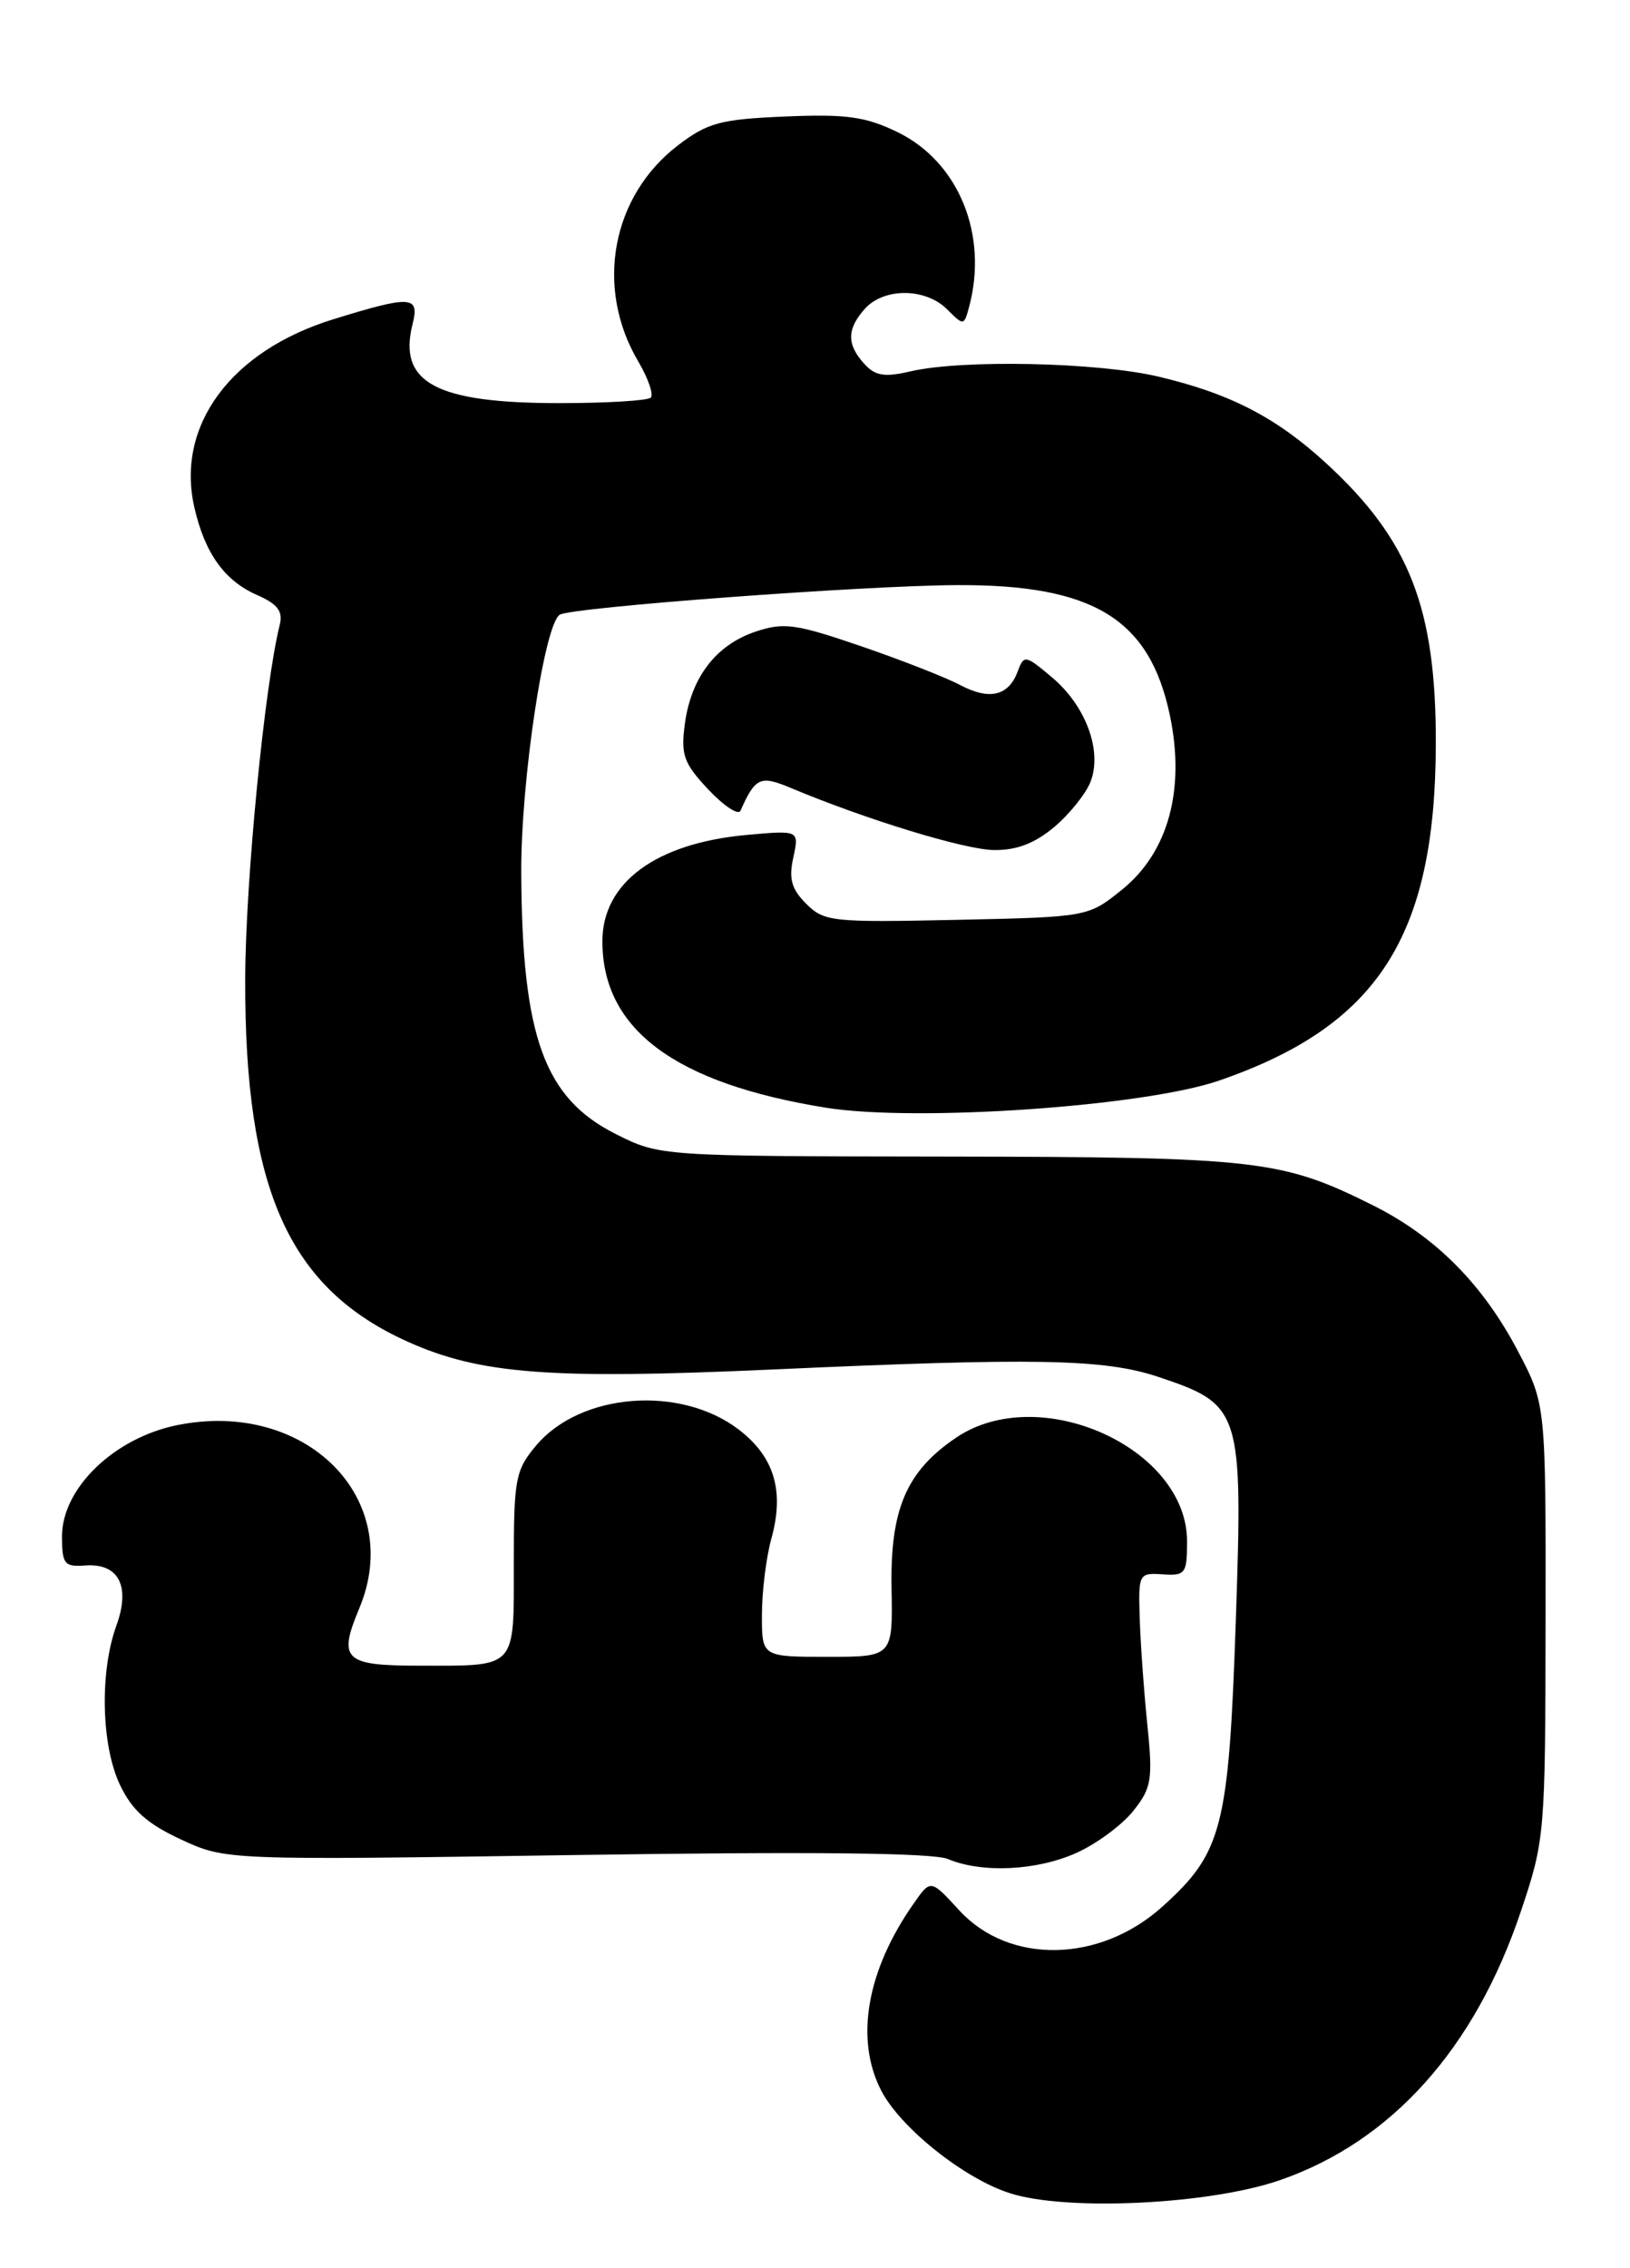 <?xml version="1.0" encoding="UTF-8" standalone="no"?>
<!DOCTYPE svg PUBLIC "-//W3C//DTD SVG 1.1//EN" "http://www.w3.org/Graphics/SVG/1.1/DTD/svg11.dtd" >
<svg xmlns="http://www.w3.org/2000/svg" xmlns:xlink="http://www.w3.org/1999/xlink" version="1.1" viewBox="0 0 184 256">
 <g >
 <path fill="currentColor"
d=" M 144.50 246.06 C 157.09 241.70 166.51 231.18 171.69 215.70 C 174.39 207.66 174.44 207.03 174.47 183.00 C 174.50 158.50 174.50 158.50 171.35 152.50 C 167.38 144.94 162.04 139.57 155.00 136.05 C 144.69 130.90 142.01 130.59 107.00 130.54 C 74.50 130.50 74.50 130.50 69.52 128.00 C 61.43 123.94 58.93 117.03 58.84 98.50 C 58.79 88.22 61.44 70.46 63.19 69.38 C 64.55 68.54 97.57 66.08 108.07 66.04 C 123.43 65.97 129.78 69.86 132.06 80.74 C 133.82 89.13 131.87 96.21 126.66 100.41 C 122.82 103.50 122.82 103.50 107.98 103.82 C 93.94 104.12 93.03 104.03 91.01 102.01 C 89.34 100.34 89.02 99.19 89.55 96.79 C 90.22 93.70 90.22 93.70 84.27 94.24 C 74.04 95.17 68.00 99.62 68.00 106.24 C 68.00 116.18 76.19 122.28 93.21 125.02 C 103.38 126.66 129.10 124.89 137.59 121.97 C 155.51 115.80 162.02 105.72 162.08 84.02 C 162.12 68.65 159.13 60.96 149.74 52.32 C 144.09 47.12 138.86 44.42 130.78 42.51 C 123.88 40.88 108.62 40.56 102.80 41.91 C 99.83 42.60 98.79 42.43 97.55 41.05 C 95.56 38.86 95.59 37.11 97.65 34.83 C 99.81 32.45 104.49 32.49 106.91 34.91 C 108.78 36.78 108.82 36.78 109.39 34.66 C 111.59 26.49 108.21 18.25 101.29 14.90 C 97.70 13.16 95.52 12.86 88.65 13.15 C 81.32 13.46 79.90 13.84 76.55 16.39 C 69.03 22.13 67.12 32.46 72.05 40.80 C 73.17 42.70 73.80 44.53 73.46 44.88 C 73.11 45.22 68.48 45.50 63.17 45.50 C 49.20 45.50 44.91 43.20 46.57 36.59 C 47.38 33.37 46.44 33.31 37.61 36.04 C 26.06 39.61 19.83 48.04 21.94 57.27 C 23.12 62.44 25.34 65.54 29.00 67.15 C 31.33 68.17 31.96 68.99 31.58 70.51 C 29.86 77.42 27.71 99.47 27.68 110.50 C 27.61 134.27 32.60 145.41 46.04 151.44 C 54.19 155.10 62.12 155.70 87.00 154.58 C 116.95 153.22 124.65 153.37 130.74 155.40 C 140.12 158.54 140.31 159.13 139.50 183.00 C 138.70 206.30 137.98 209.10 131.22 215.19 C 124.14 221.57 113.91 221.75 108.28 215.61 C 105.06 212.10 105.06 212.10 103.17 214.80 C 97.83 222.39 96.48 230.15 99.47 235.95 C 101.64 240.15 108.79 245.86 113.97 247.53 C 120.35 249.60 136.57 248.82 144.50 246.06 Z  M 121.58 209.10 C 123.82 208.08 126.68 205.96 127.94 204.38 C 130.01 201.76 130.15 200.86 129.50 194.50 C 129.11 190.65 128.73 185.25 128.65 182.50 C 128.50 177.63 128.57 177.51 131.25 177.69 C 133.81 177.86 134.00 177.61 134.00 173.97 C 134.00 163.41 117.35 155.92 107.95 162.25 C 102.32 166.05 100.48 170.33 100.64 179.25 C 100.78 187.00 100.78 187.00 93.39 187.00 C 86.00 187.00 86.00 187.00 86.01 182.25 C 86.01 179.64 86.49 175.78 87.07 173.68 C 88.57 168.28 87.41 164.42 83.38 161.34 C 76.78 156.31 65.53 157.20 60.53 163.14 C 58.18 165.94 58.00 166.89 58.00 176.47 C 58.00 188.47 58.43 188.00 47.39 188.00 C 38.83 188.00 38.13 187.33 40.56 181.52 C 45.72 169.16 34.54 157.91 20.00 160.85 C 12.89 162.29 7.00 167.97 7.00 173.40 C 7.00 176.53 7.26 176.86 9.61 176.69 C 13.41 176.41 14.76 179.02 13.13 183.50 C 11.24 188.73 11.43 197.00 13.54 201.45 C 14.91 204.32 16.59 205.83 20.42 207.61 C 25.50 209.96 25.50 209.96 65.00 209.37 C 91.62 208.97 105.32 209.12 107.00 209.82 C 110.87 211.45 117.09 211.14 121.58 209.10 Z  M 119.01 93.34 C 120.75 91.87 122.60 89.56 123.12 88.19 C 124.44 84.71 122.56 79.65 118.74 76.44 C 115.75 73.92 115.59 73.89 114.89 75.76 C 113.86 78.56 111.69 79.07 108.37 77.31 C 106.79 76.47 101.76 74.50 97.19 72.93 C 89.82 70.41 88.48 70.22 85.29 71.29 C 80.82 72.79 78.02 76.45 77.31 81.69 C 76.84 85.21 77.17 86.14 79.96 89.11 C 81.71 90.97 83.34 92.05 83.59 91.50 C 85.26 87.75 85.82 87.49 89.21 88.91 C 97.72 92.48 108.85 95.89 112.17 95.94 C 114.75 95.98 116.79 95.20 119.01 93.34 Z "/>
</g>
</svg>